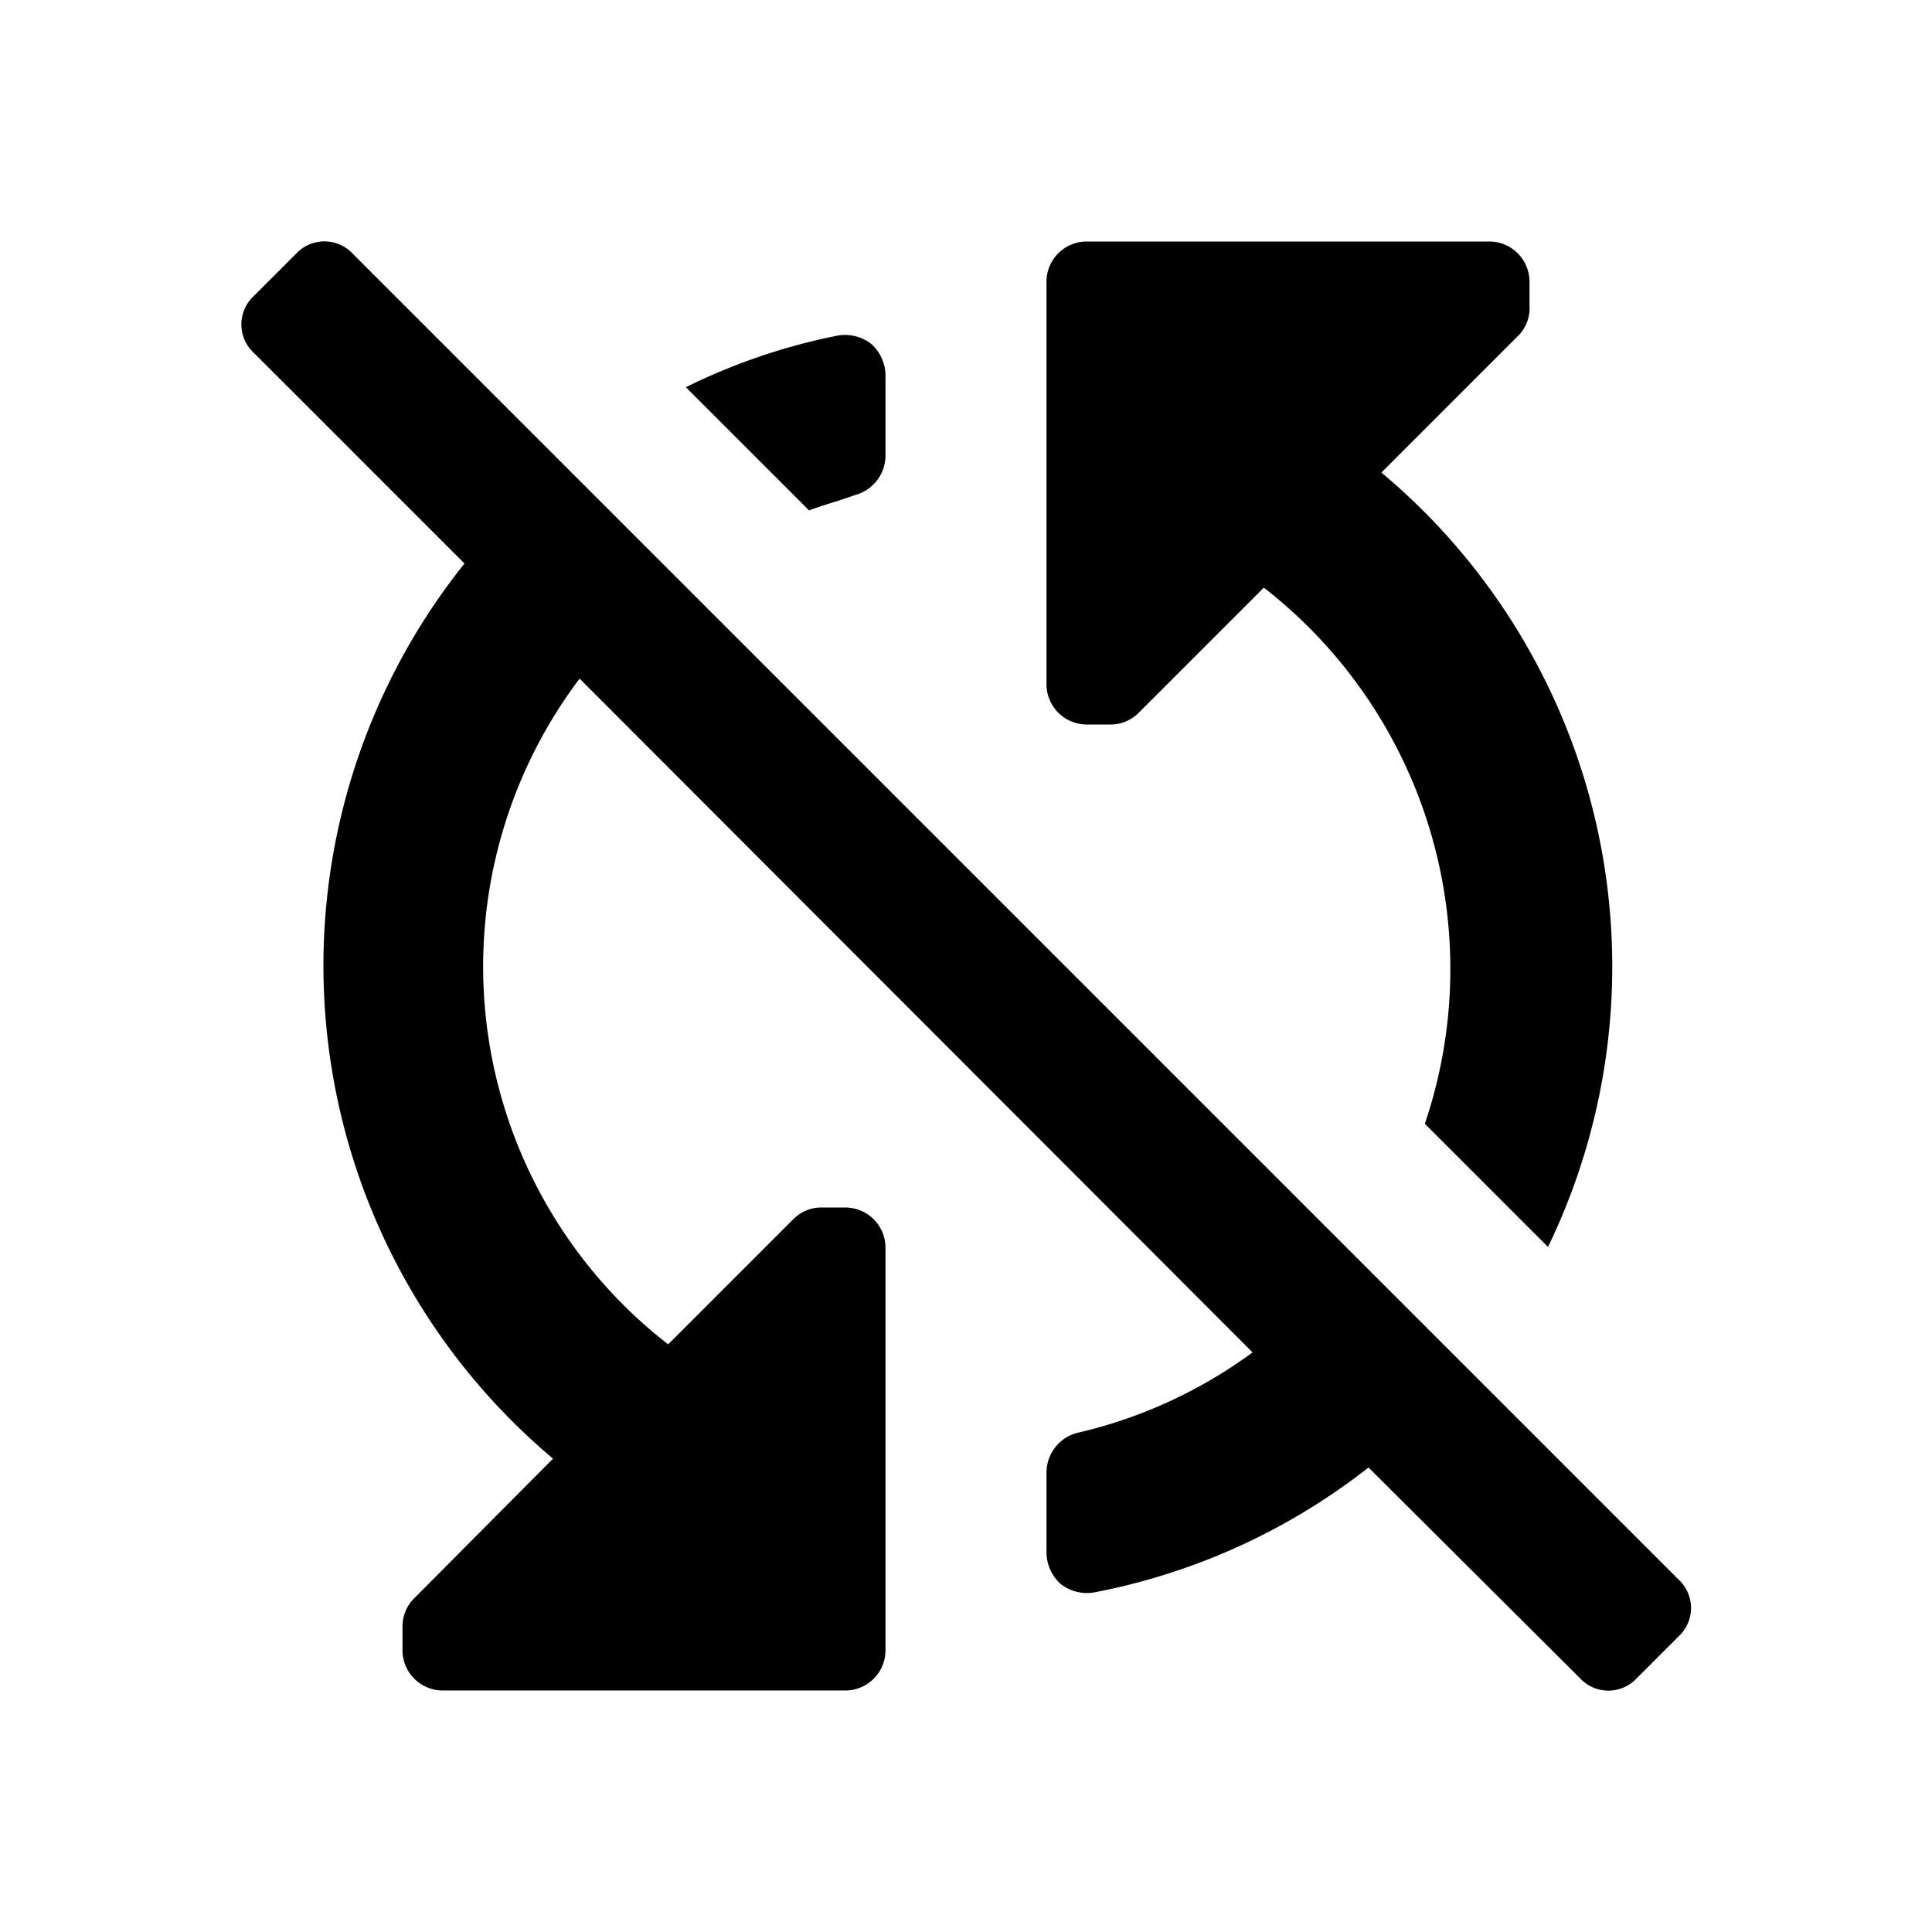 <?xml version="1.0" standalone="no"?><!DOCTYPE svg PUBLIC "-//W3C//DTD SVG 1.1//EN" "http://www.w3.org/Graphics/SVG/1.1/DTD/svg11.dtd"><svg class="icon" width="200px" height="200.00px" viewBox="0 0 1024 1024" version="1.1" xmlns="http://www.w3.org/2000/svg"><path d="M428.8 270.507L363.52 205.227a323.84 323.84 0 0 1 80.213-27.307 22.613 22.613 0 0 1 17.92 4.267 22.613 22.613 0 0 1 7.68 16.64v42.667a21.76 21.76 0 0 1-16.213 20.907c-8.107 2.987-16.213 5.12-24.32 8.107zM576 384h12.373a20.907 20.907 0 0 0 15.36-6.4L669.867 311.467a256 256 0 0 1 85.333 284.16l65.28 65.28a341.333 341.333 0 0 0-88.32-410.453l73.387-73.387a20.907 20.907 0 0 0 5.12-15.36V149.333a21.333 21.333 0 0 0-21.333-21.333h-213.333a21.333 21.333 0 0 0-21.333 21.333v213.333a21.333 21.333 0 0 0 21.333 21.333z m313.6 453.12L186.88 134.4a20.48 20.48 0 0 0-29.867 0l-22.613 22.613a20.48 20.48 0 0 0 0 29.867L246.187 298.667a341.333 341.333 0 0 0 46.933 474.453l-73.387 73.813a20.907 20.907 0 0 0-6.4 15.36v12.373a21.333 21.333 0 0 0 21.333 21.333h213.333a21.333 21.333 0 0 0 21.333-21.333v-213.333a21.333 21.333 0 0 0-21.333-21.333h-12.373a20.907 20.907 0 0 0-15.36 6.4L354.133 712.533a253.44 253.44 0 0 1-46.933-352.853l356.693 357.12a252.587 252.587 0 0 1-93.013 42.667 21.76 21.76 0 0 0-16.213 20.907v42.667a22.613 22.613 0 0 0 7.68 16.64 22.613 22.613 0 0 0 17.92 4.267 338.773 338.773 0 0 0 145.067-66.133l112.213 111.787a20.48 20.48 0 0 0 29.867 0l22.613-22.613a20.48 20.48 0 0 0-0.427-29.867z" /></svg>